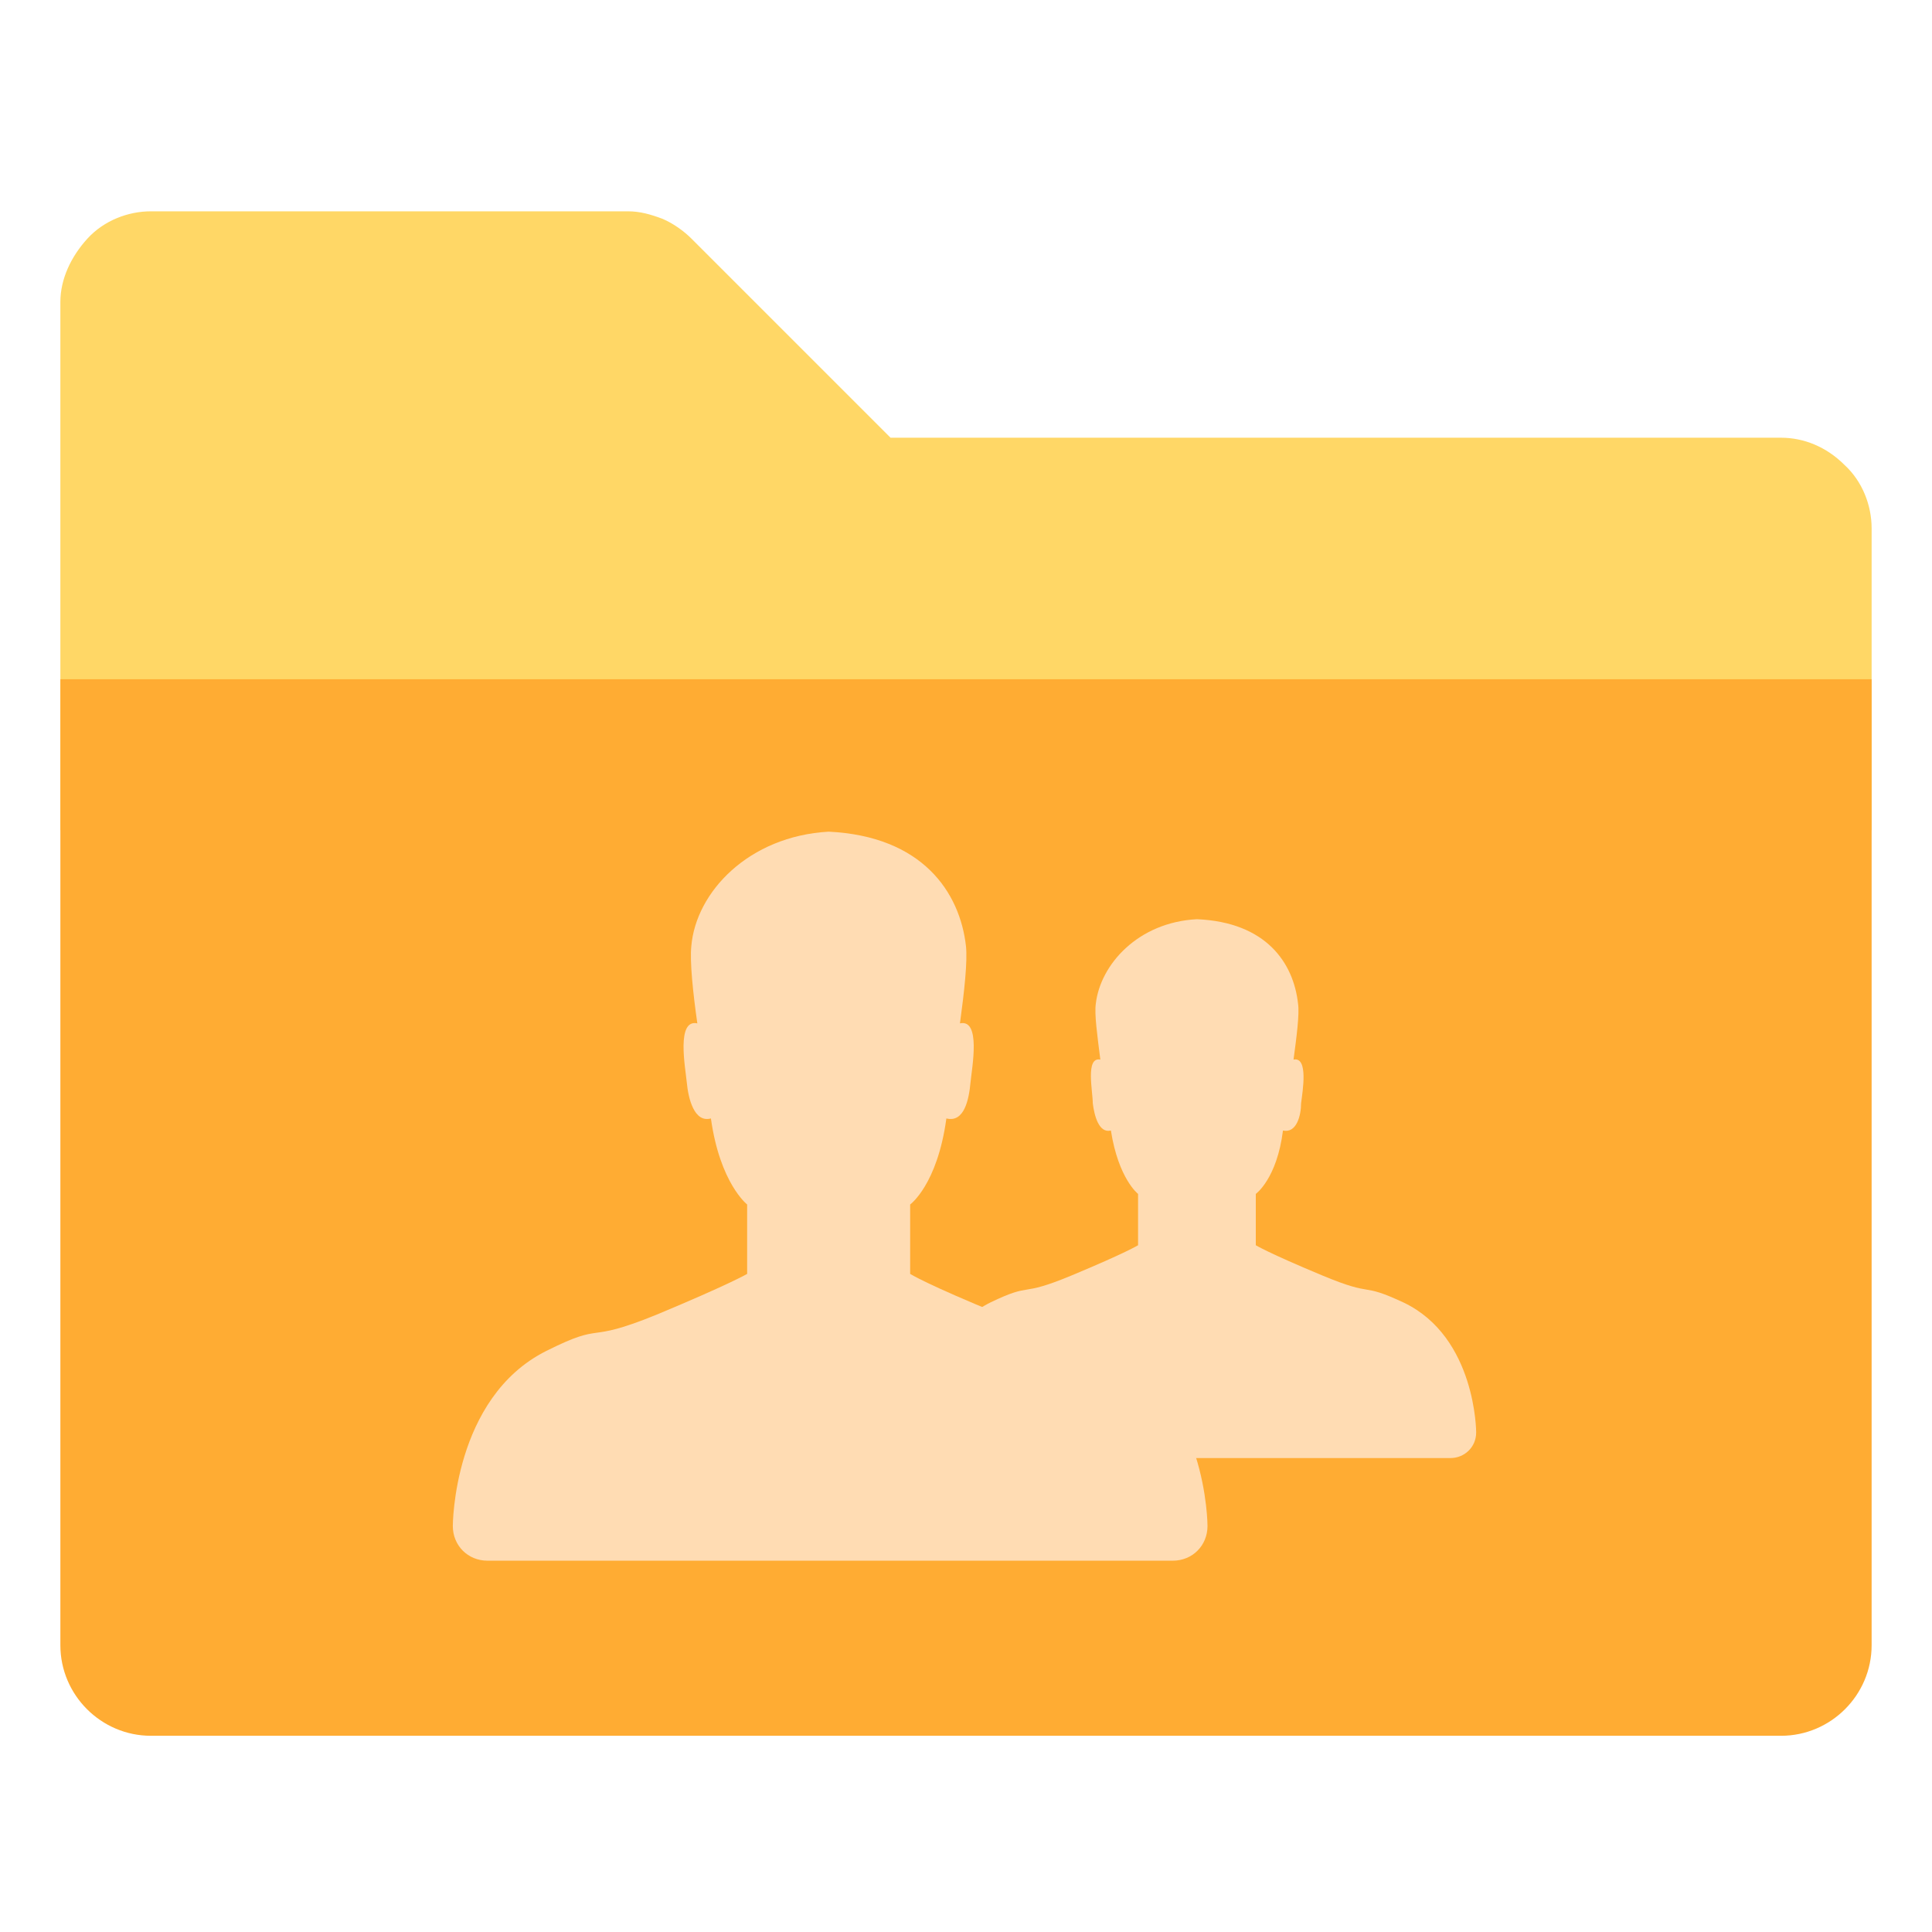 <?xml version="1.0" standalone="no"?><!DOCTYPE svg PUBLIC "-//W3C//DTD SVG 1.1//EN" "http://www.w3.org/Graphics/SVG/1.1/DTD/svg11.dtd"><svg t="1587394278154" class="icon" viewBox="0 0 1024 1024" version="1.1" xmlns="http://www.w3.org/2000/svg" p-id="2339" xmlns:xlink="http://www.w3.org/1999/xlink" width="200" height="200"><defs><style type="text/css"></style></defs><path d="M977.6 246.4c-9.6-9.6-21.6-14.4-33.6-14.4H472L366.4 126.4c-4-4-9.6-8-15.2-10.4-6.4-2.4-12-4-18.4-4H80c-12 0-24.8 4.8-33.6 14.4S32 148 32 160v280h960V280c0-12-4.8-24.8-14.4-33.6z" fill="#FFD766" p-id="2340"></path><path d="M944 920H80c-26.4 0-48-21.6-48-48V360h960v512c0 26.4-21.6 48-48 48z" fill="#FFAC33" p-id="2341"></path><path d="M782.4 759.2c0 8-6.4 13.6-13.6 13.6H501.6c-8 0-13.6-6.4-13.6-13.6 0 0 0-50.4 36.8-68.8 23.2-11.2 14.4-2.4 43.2-14.4s35.2-16 35.2-16v-27.2s-10.4-8-14.4-33.6c-6.4 1.6-8.8-8-9.6-14.4 0-6.4-4-24.8 4-23.2-1.6-12.8-3.2-24-2.4-29.6 2.4-20.8 22.4-43.2 53.6-44.8 36.8 1.6 51.2 23.2 53.6 44.8 0.8 5.6-0.8 17.6-2.4 29.6 8-1.6 4.8 16.8 4 23.2 0 6.4-2.4 16-9.6 14.4-3.2 25.6-14.4 33.6-14.4 33.6v27.2s6.4 4 35.2 16 19.2 3.2 43.2 14.4c38.4 18.4 38.4 68.8 38.4 68.8z" fill="#FFDCB3" p-id="2342"></path><path d="M640 808.8c0 10.4-8 18.4-18.4 18.4H258.4c-10.4 0-18.4-8-18.4-18.4 0 0 0-68 49.6-92.8 32-16 19.2-3.2 58.4-19.2 38.4-16 48-21.6 48-21.6v-36.8s-14.4-11.2-19.2-45.6c-8.8 2.4-12-10.4-12.8-19.2-0.8-8-5.6-33.6 5.6-31.2-2.4-16.8-4-32.8-3.2-40.8 2.4-28.8 30.4-58.4 72.8-60.8 49.6 2.4 69.6 32 72.8 60.8 0.8 8-0.8 23.2-3.2 40.8 11.2-2.4 6.4 23.2 5.6 31.2-0.8 8.8-3.2 21.6-12.8 19.2-4.8 35.2-19.2 45.6-19.2 45.6v36.8s8.8 5.6 48 21.6c38.4 16 26.4 4 58.4 20 51.2 23.2 51.2 92 51.2 92z" fill="#FFDCB3" p-id="2343"></path></svg>
